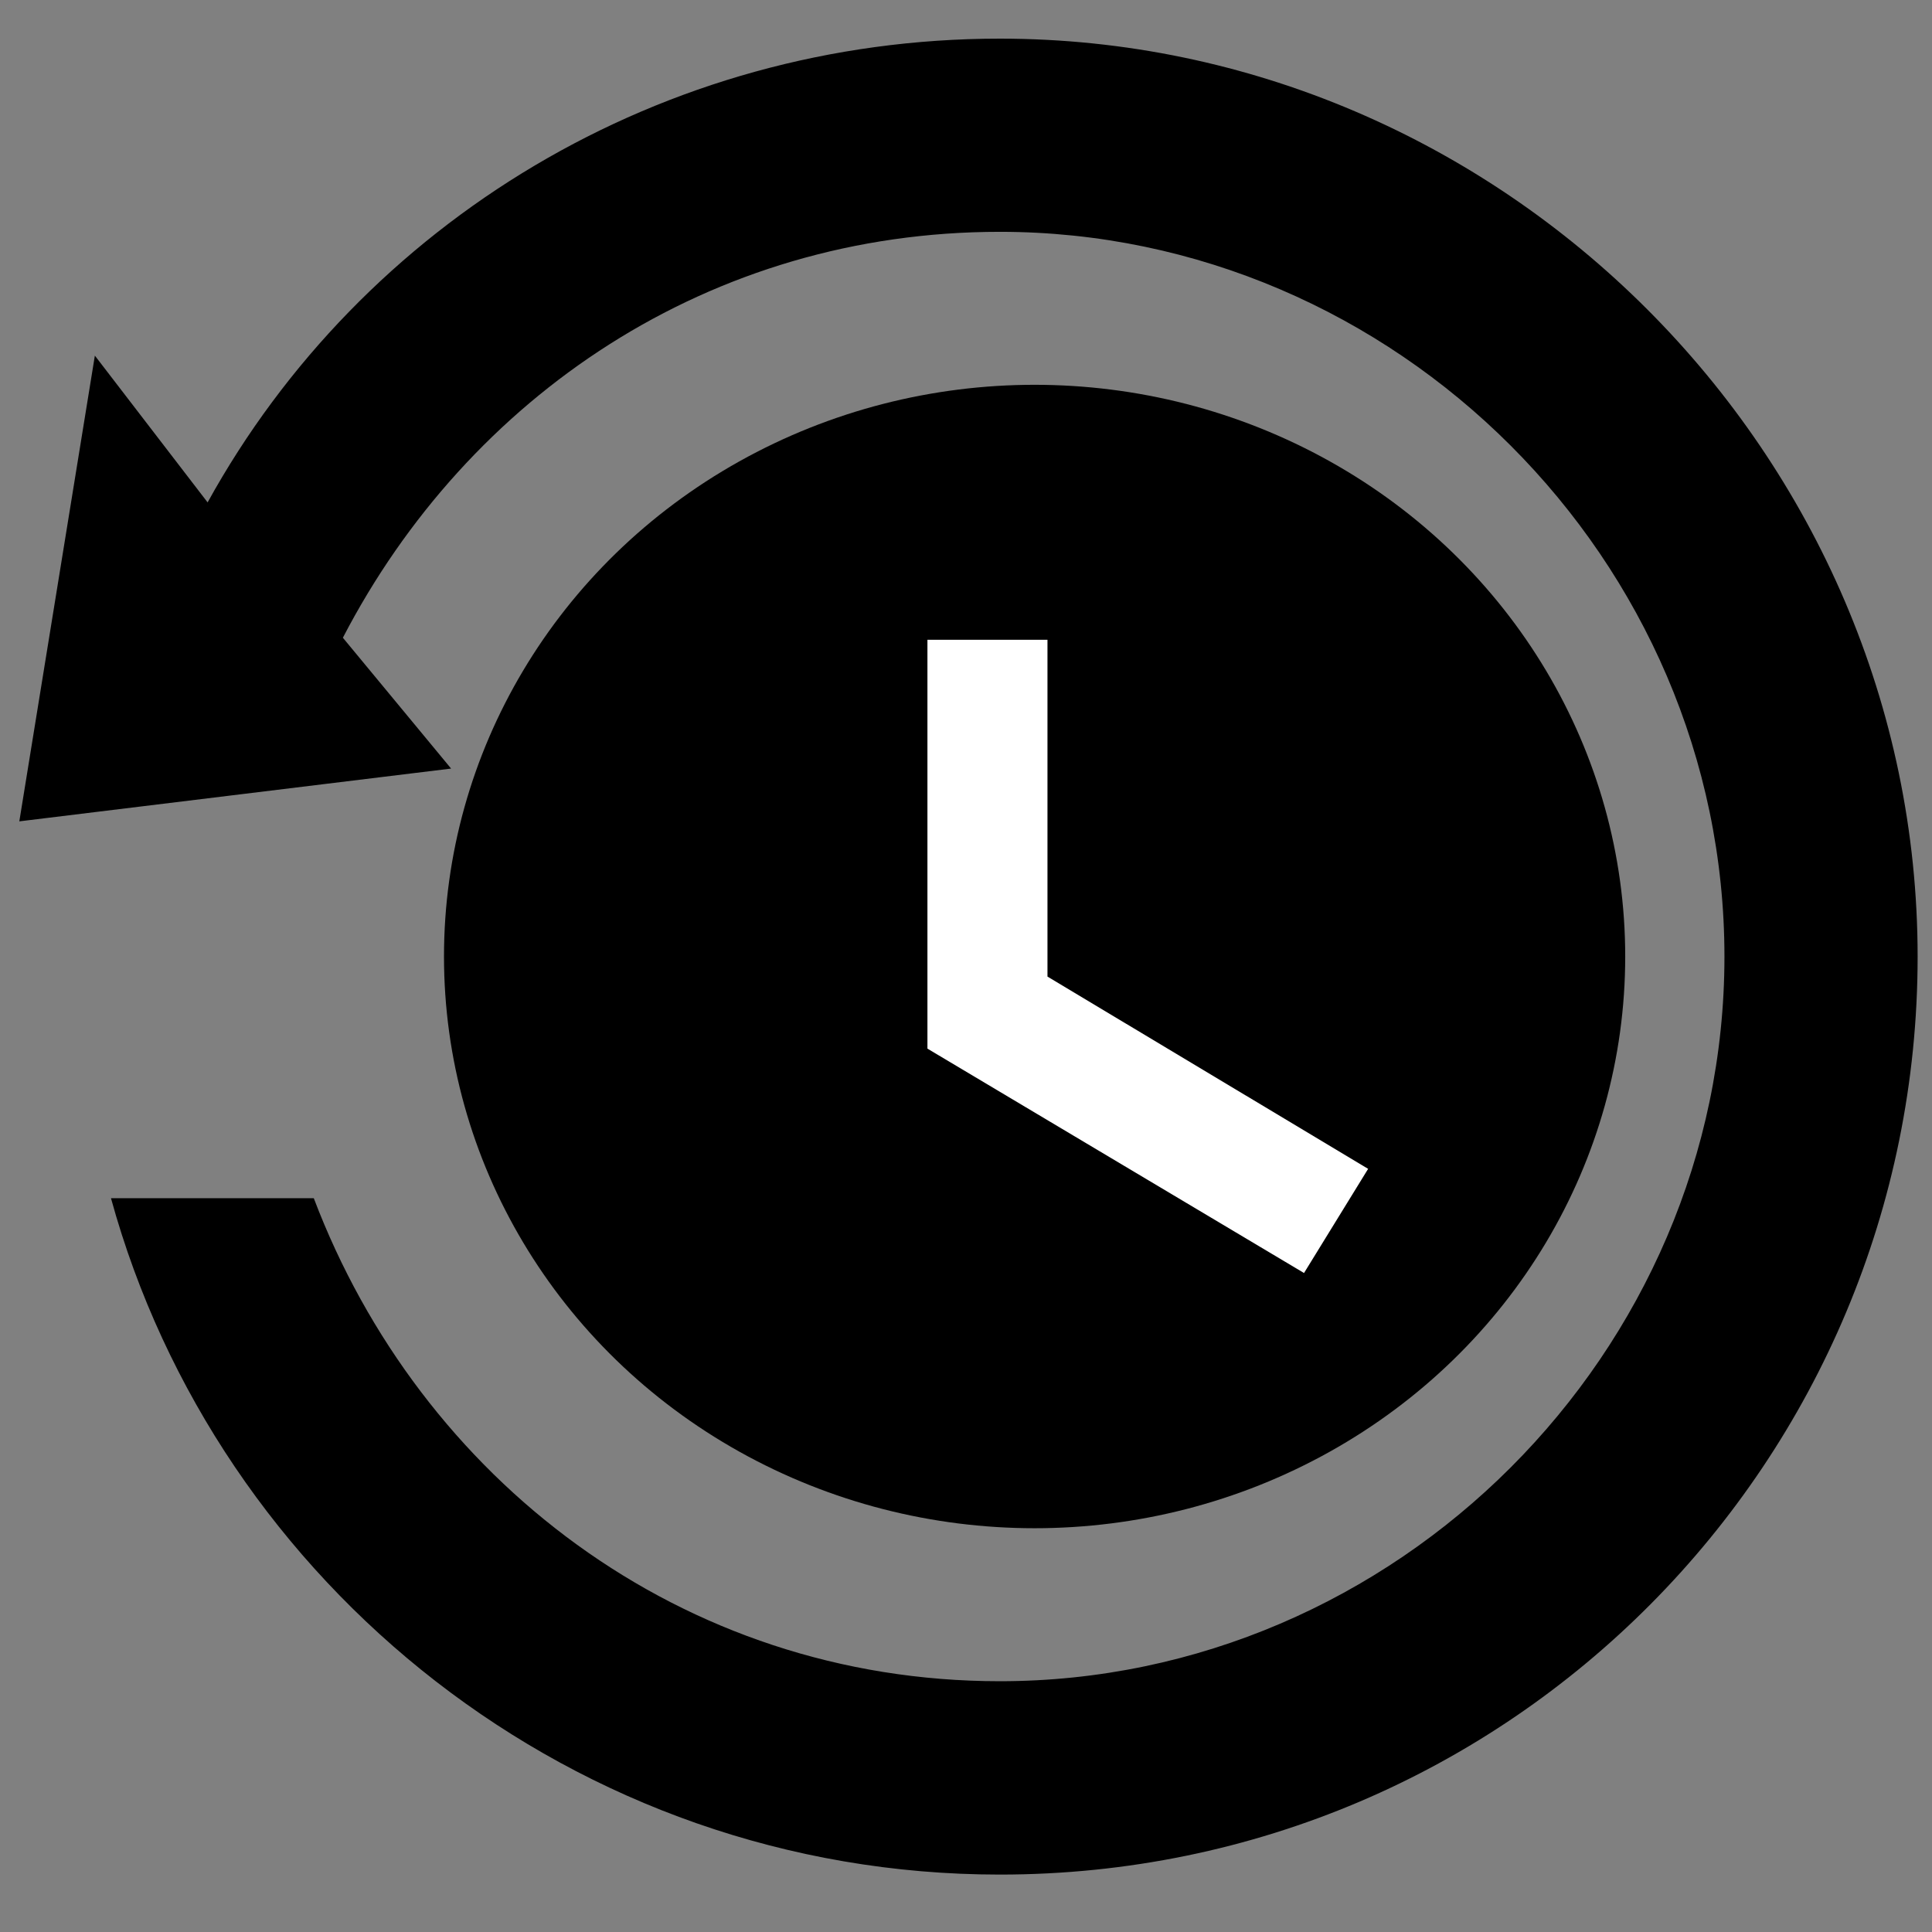 <?xml version="1.0" encoding="utf-8"?>
<!-- Generator: Adobe Illustrator 15.1.0, SVG Export Plug-In  -->
<!DOCTYPE svg PUBLIC "-//W3C//DTD SVG 1.1//EN" "http://www.w3.org/Graphics/SVG/1.1/DTD/svg11.dtd">
<svg version="1.1"
	 xmlns="http://www.w3.org/2000/svg" xmlns:xlink="http://www.w3.org/1999/xlink" xmlns:a="http://ns.adobe.com/AdobeSVGViewerExtensions/3.0/"
	 x="0px" y="0px" width="100px" height="100px" viewBox="-1 -2 100 100" enable-background="new -1 -2 100 100"
	 xml:space="preserve">
<rect x="-1" y="-2" width="100" height="100" fill="#808080" stroke="none"/>
<defs>
</defs>
<ellipse cx="52.551" cy="47.509" rx="30.57" ry="29.592"/>
<path d="M50.75,0C33.247,0,17.744,9.504,9.746,24.004L3.91,16.407L0,40.513l22.349-2.732l-5.602-6.772
	c6.496-12.508,18.996-21.01,34.003-21.01c20.503,0,37.507,17.002,37.507,37.515c0,20.506-17.004,37.506-37.507,37.506
	c-16.5,0-30.006-10.498-35.509-25.002H4.744c5.497,20.006,24.002,35.01,46.006,35.01c26.505,0,47.506-21.504,47.506-47.51
	C98.256,21.51,76.756,0,50.75,0z"/>
<polygon fill="#FFFFFF" points="69.814,58.499 53.217,48.548 53.217,31.116 47.004,31.116 47.004,52.277 66.496,63.891 "/>
</svg>
